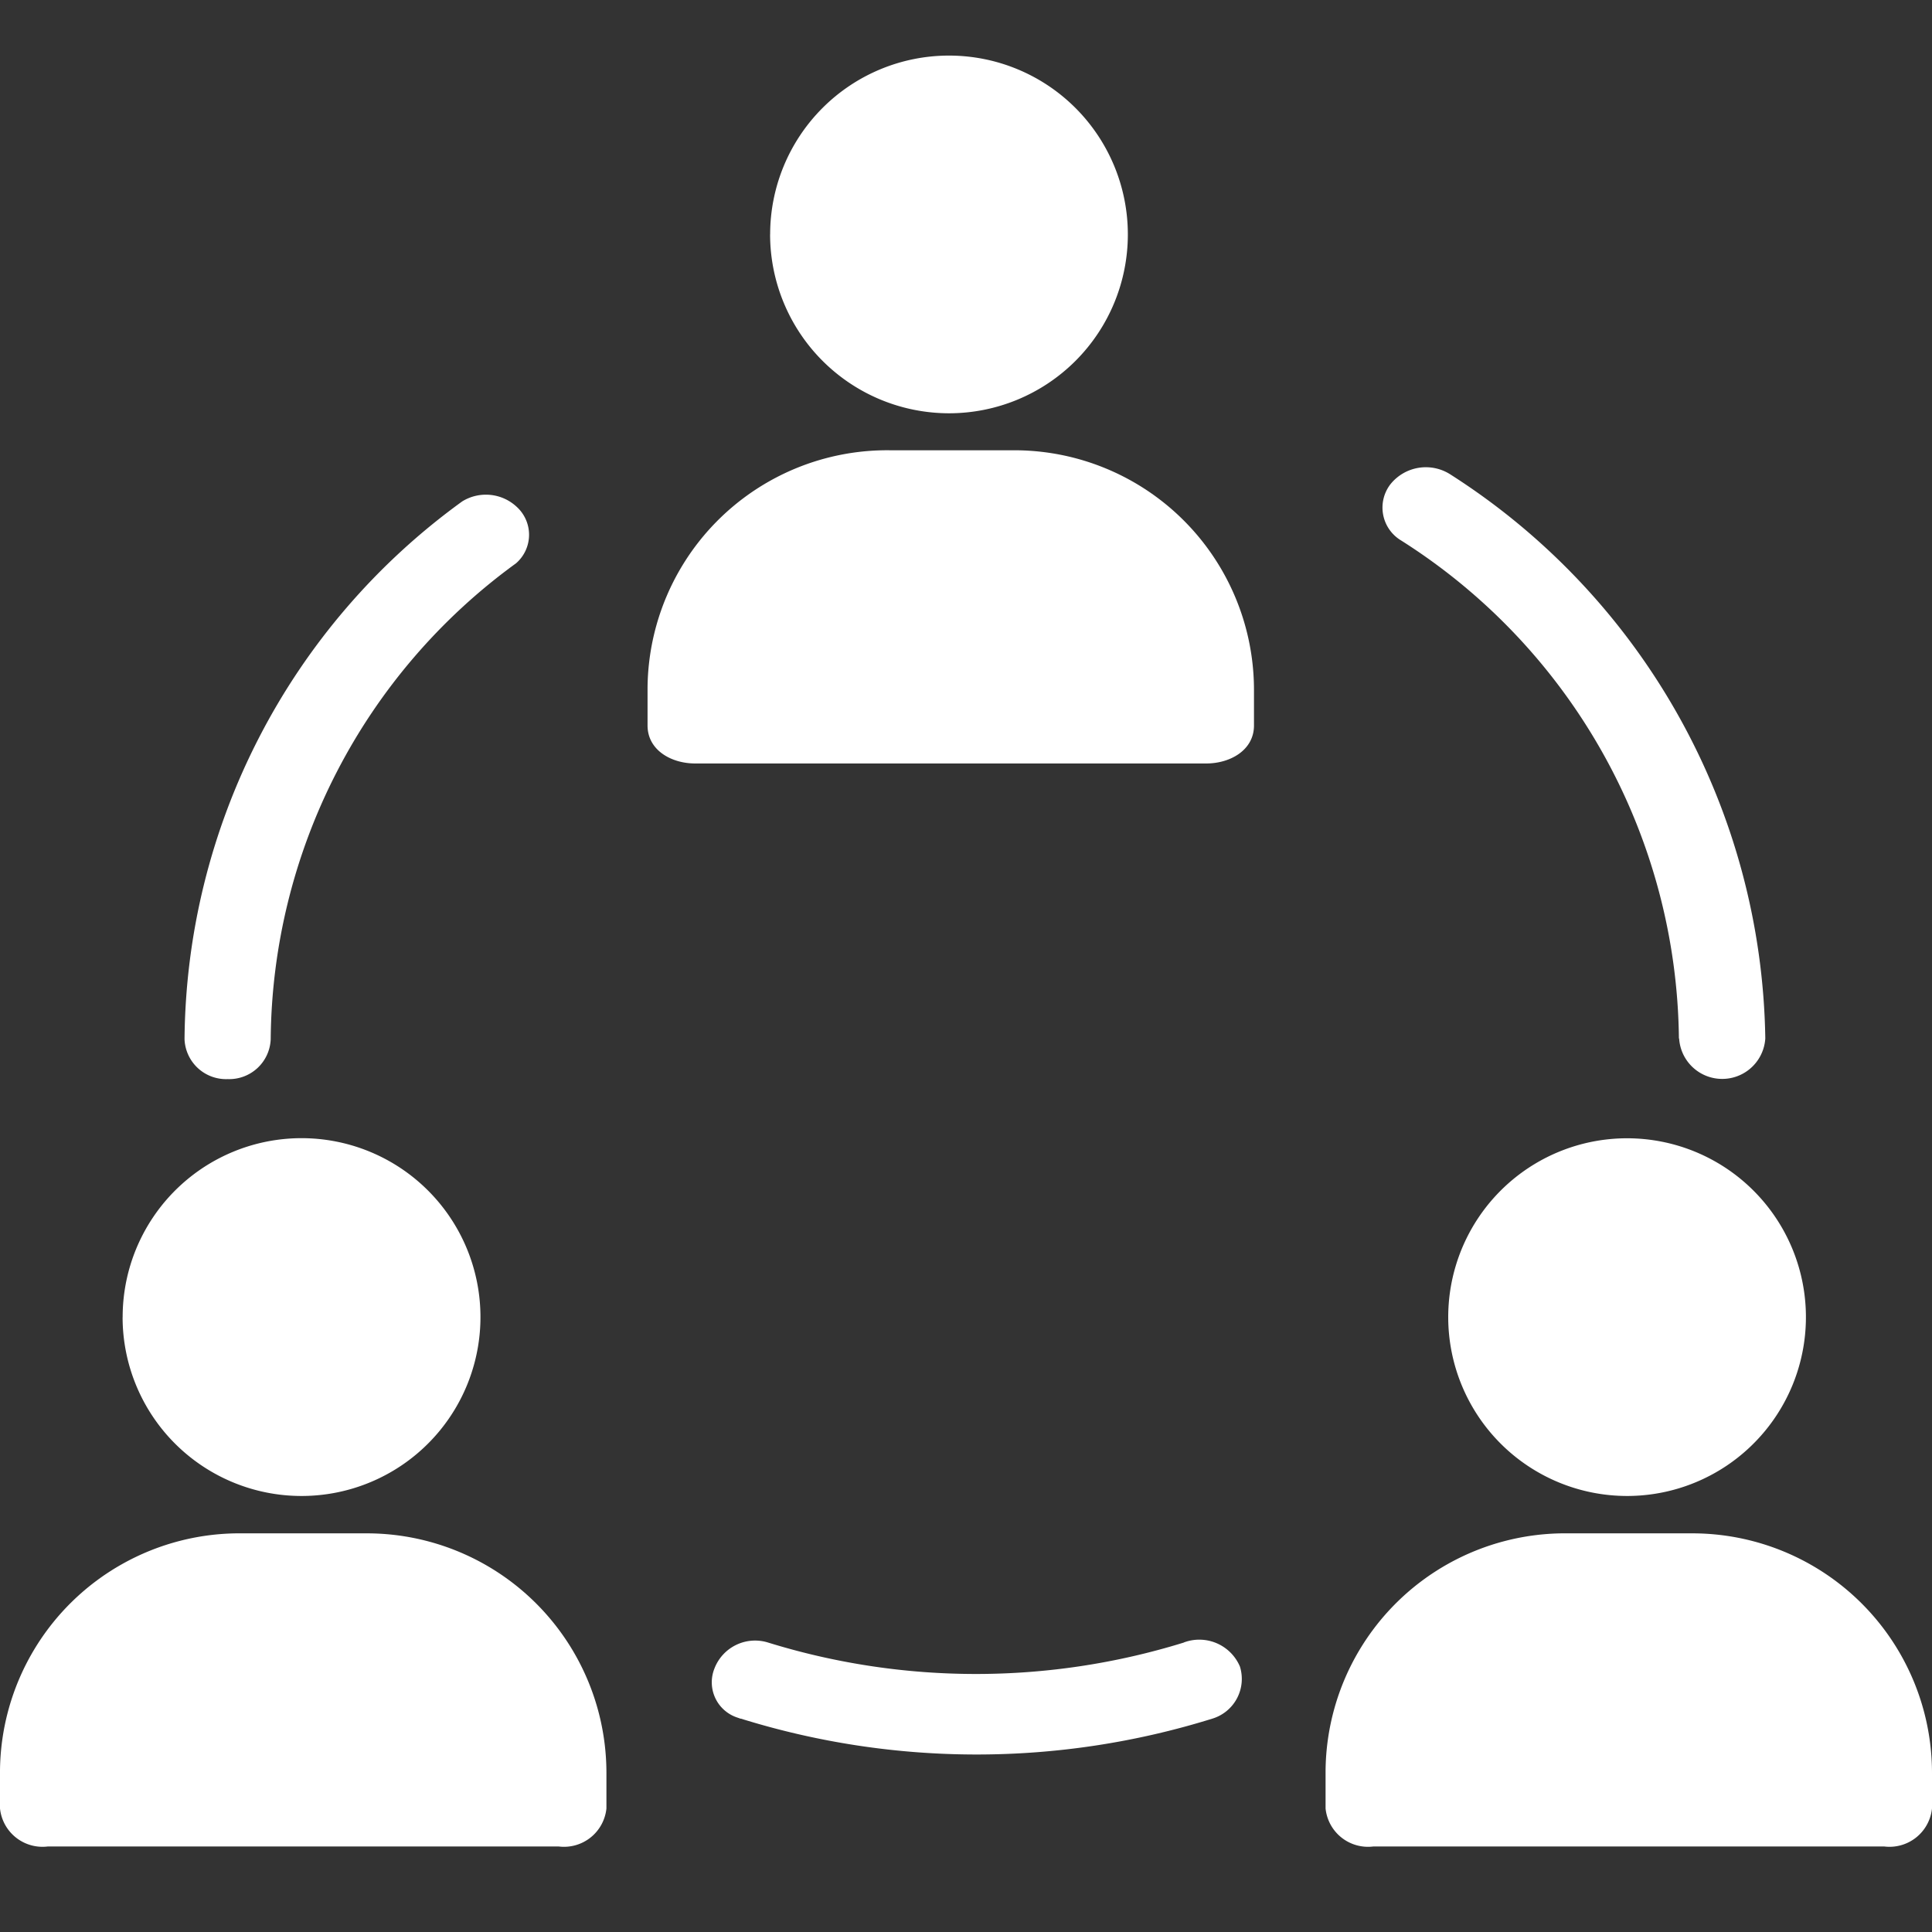 <svg xmlns="http://www.w3.org/2000/svg" xmlns:xlink="http://www.w3.org/1999/xlink" width="35" height="35" viewBox="0 0 35 35">
  <rect x="0" y="0" width="35" height="35" fill="#333333" stroke="none"/>
  <defs>
    <clipPath id="clip-Career_Club">
      <rect width="35" height="35"/>
    </clipPath>
  </defs>
  <g id="Career_Club" data-name="Career Club" clip-path="url(#clip-Career_Club)">
    <g id="Group_10530" data-name="Group 10530" transform="translate(-951 -510.148)">
      <g id="Group_10529" data-name="Group 10529" transform="translate(951 511.149)">
        <g id="Group_10528" data-name="Group 10528">
          <path id="Union_20" data-name="Union 20" d="M10.069,22.668c-.018-.008-.032-.011-.046-.017a.672.672,0,0,1-.423-.892.789.789,0,0,1,.974-.469,12.737,12.737,0,0,0,7.527,0,.089.089,0,0,1,.018-.008.8.8,0,0,1,1,.441.752.752,0,0,1-.5.945,14.362,14.362,0,0,1-8.54,0ZM0,10.359A12.147,12.147,0,0,1,5.031.616a.817.817,0,0,1,.988.1.684.684,0,0,1-.014,1.022,10.764,10.764,0,0,0-4.444,8.622.752.752,0,0,1-.779.722A.753.753,0,0,1,0,10.359Zm27.072-.014a10.808,10.808,0,0,0-5.031-9.02.694.694,0,0,1-.2-1.013A.822.822,0,0,1,22.937.131a12.335,12.335,0,0,1,5.7,10.214.782.782,0,0,1-1.561,0Z" transform="translate(3.343 7.466)" fill="#fff"/>
          <path id="Union_69" data-name="Union 69" d="M24.877,32.45a.773.773,0,0,1-.863-.689v-.648c0-.014,0-.029,0-.043a4.339,4.339,0,0,1,4.394-4.293h2.238A4.343,4.343,0,0,1,35,31.113v.648a.774.774,0,0,1-.863.689Zm-24.014,0A.774.774,0,0,1,0,31.761v-.648c0-.014,0-.029,0-.043a4.34,4.34,0,0,1,4.394-4.293H6.633a4.342,4.342,0,0,1,4.353,4.336v.648a.773.773,0,0,1-.863.689Zm25.373-9.587A3.24,3.24,0,1,1,29.476,26.1,3.241,3.241,0,0,1,26.236,22.863Zm-24.014,0A3.241,3.241,0,1,1,5.462,26.1,3.241,3.241,0,0,1,2.221,22.863Zm10.37-10.033c-.431,0-.861-.241-.861-.688V11.45a4.342,4.342,0,0,1,4.395-4.294h2.236a4.343,4.343,0,0,1,4.355,4.338v.648c0,.447-.431.688-.864.688Zm1.36-9.585a3.24,3.24,0,1,1,3.241,3.241A3.244,3.244,0,0,1,13.951,3.244Z" transform="translate(0 0)" fill="#fff"/>
        </g>
      </g>
    </g>
  </g>
</svg>
